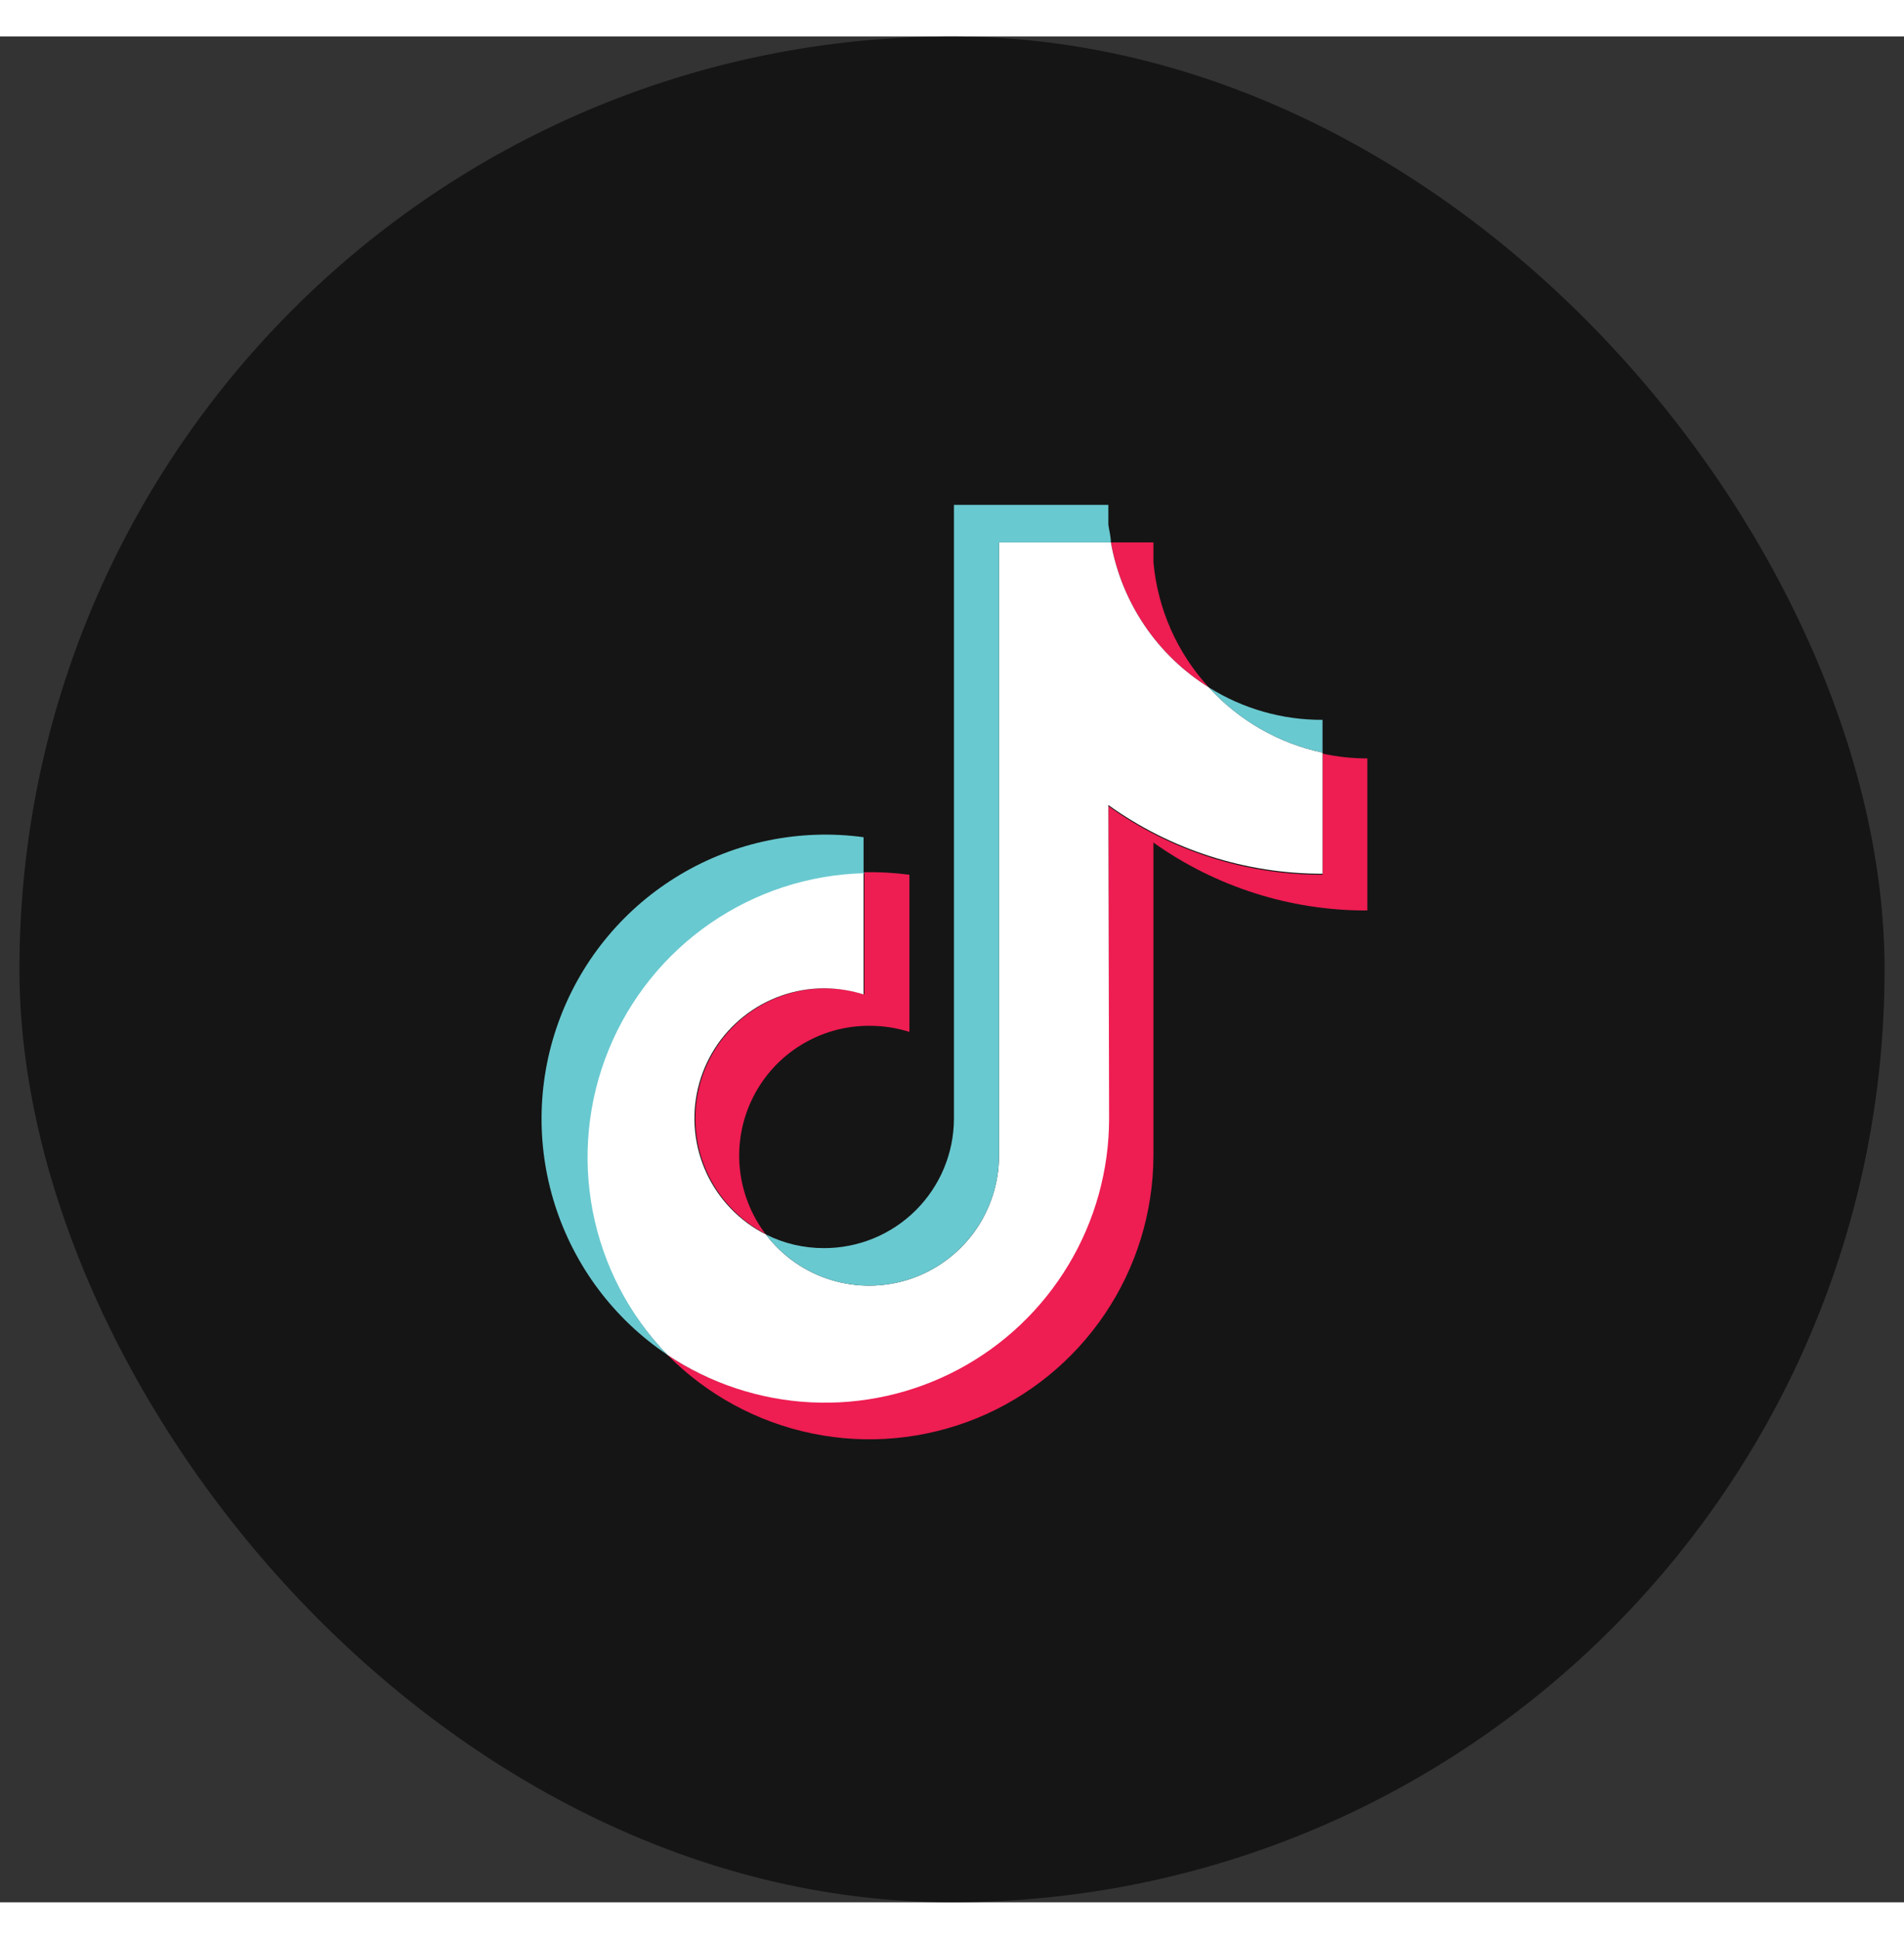           <svg
            xmlns="http://www.w3.org/2000/svg"
            width="28"
            height="28.5"
            viewBox="0 0 49 48"
            fill="none"
          >
            <rect x="0" y="0" width="49" height="48" fill="#333333" stroke="none"/>
            <rect x="0.5" width="48" height="48" rx="24" fill="#151515" />
            <path
              fill-rule="evenodd"
              clip-rule="evenodd"
              d="M29.684 20.738C31.292 21.881 33.217 22.493 35.189 22.485V18.573C34.802 18.574 34.415 18.532 34.036 18.449V21.566C32.059 21.569 30.131 20.951 28.524 19.799V27.846C28.52 29.166 28.158 30.46 27.477 31.592C26.797 32.723 25.824 33.649 24.66 34.271C23.497 34.894 22.186 35.189 20.869 35.127C19.551 35.064 18.275 34.646 17.175 33.916C18.192 34.946 19.492 35.651 20.909 35.941C22.326 36.232 23.798 36.094 25.138 35.547C26.477 34.999 27.624 34.066 28.433 32.866C29.243 31.666 29.678 30.252 29.684 28.804V20.738ZM31.111 16.747C30.293 15.86 29.792 14.727 29.684 13.525V13.017H28.59C28.725 13.781 29.019 14.508 29.454 15.15C29.888 15.793 30.453 16.337 31.111 16.747ZM19.709 30.819C19.33 30.323 19.098 29.729 19.038 29.107C18.979 28.485 19.096 27.858 19.375 27.299C19.654 26.74 20.084 26.27 20.617 25.944C21.149 25.617 21.763 25.447 22.387 25.452C22.732 25.452 23.075 25.505 23.404 25.609V21.566C23.019 21.515 22.631 21.493 22.244 21.501V24.644C21.443 24.39 20.577 24.448 19.817 24.805C19.056 25.162 18.458 25.792 18.141 26.571C17.825 27.349 17.812 28.218 18.106 29.005C18.4 29.792 18.98 30.44 19.729 30.819H19.709Z"
              fill="#EE1D52"
            />
            <path
              fill-rule="evenodd"
              clip-rule="evenodd"
              d="M28.524 19.773C30.131 20.925 32.059 21.543 34.036 21.54V18.423C32.909 18.184 31.886 17.598 31.11 16.747C30.452 16.337 29.887 15.793 29.453 15.15C29.019 14.508 28.724 13.781 28.589 13.017H25.709V28.804C25.707 29.503 25.485 30.183 25.077 30.75C24.668 31.316 24.092 31.74 23.43 31.963C22.768 32.185 22.053 32.194 21.386 31.989C20.718 31.784 20.132 31.375 19.709 30.819C19.038 30.48 18.501 29.925 18.184 29.244C17.867 28.562 17.789 27.793 17.962 27.061C18.135 26.33 18.55 25.678 19.139 25.211C19.727 24.744 20.456 24.489 21.207 24.487C21.552 24.488 21.895 24.541 22.224 24.644V21.501C20.802 21.535 19.421 21.984 18.25 22.792C17.08 23.601 16.171 24.734 15.634 26.053C15.098 27.371 14.958 28.818 15.232 30.215C15.505 31.611 16.181 32.898 17.174 33.916C18.274 34.651 19.552 35.074 20.873 35.139C22.194 35.204 23.508 34.91 24.674 34.287C25.841 33.664 26.817 32.736 27.498 31.601C28.18 30.467 28.541 29.169 28.543 27.846L28.524 19.773Z"
              fill="white"
            />
            <path
              fill-rule="evenodd"
              clip-rule="evenodd"
              d="M34.036 18.422V17.581C33.002 17.586 31.987 17.296 31.111 16.747C31.885 17.6 32.909 18.187 34.036 18.422ZM28.589 13.017C28.589 12.867 28.544 12.71 28.524 12.56V12.051H24.55V27.845C24.547 28.73 24.193 29.576 23.566 30.2C22.939 30.823 22.091 31.172 21.208 31.171C20.688 31.173 20.174 31.053 19.709 30.819C20.133 31.374 20.719 31.784 21.386 31.989C22.054 32.194 22.769 32.185 23.431 31.962C24.093 31.74 24.668 31.316 25.077 30.749C25.486 30.183 25.707 29.503 25.71 28.804V13.017H28.589ZM22.224 21.494V20.6C20.589 20.378 18.926 20.717 17.508 21.561C16.089 22.405 14.998 23.706 14.413 25.25C13.827 26.794 13.781 28.492 14.283 30.065C14.785 31.639 15.804 32.996 17.175 33.916C16.189 32.895 15.521 31.609 15.253 30.215C14.985 28.82 15.128 27.378 15.666 26.064C16.203 24.75 17.112 23.621 18.28 22.815C19.448 22.009 20.825 21.561 22.244 21.526L22.224 21.494Z"
              fill="#69C9D0"
            />
          </svg>